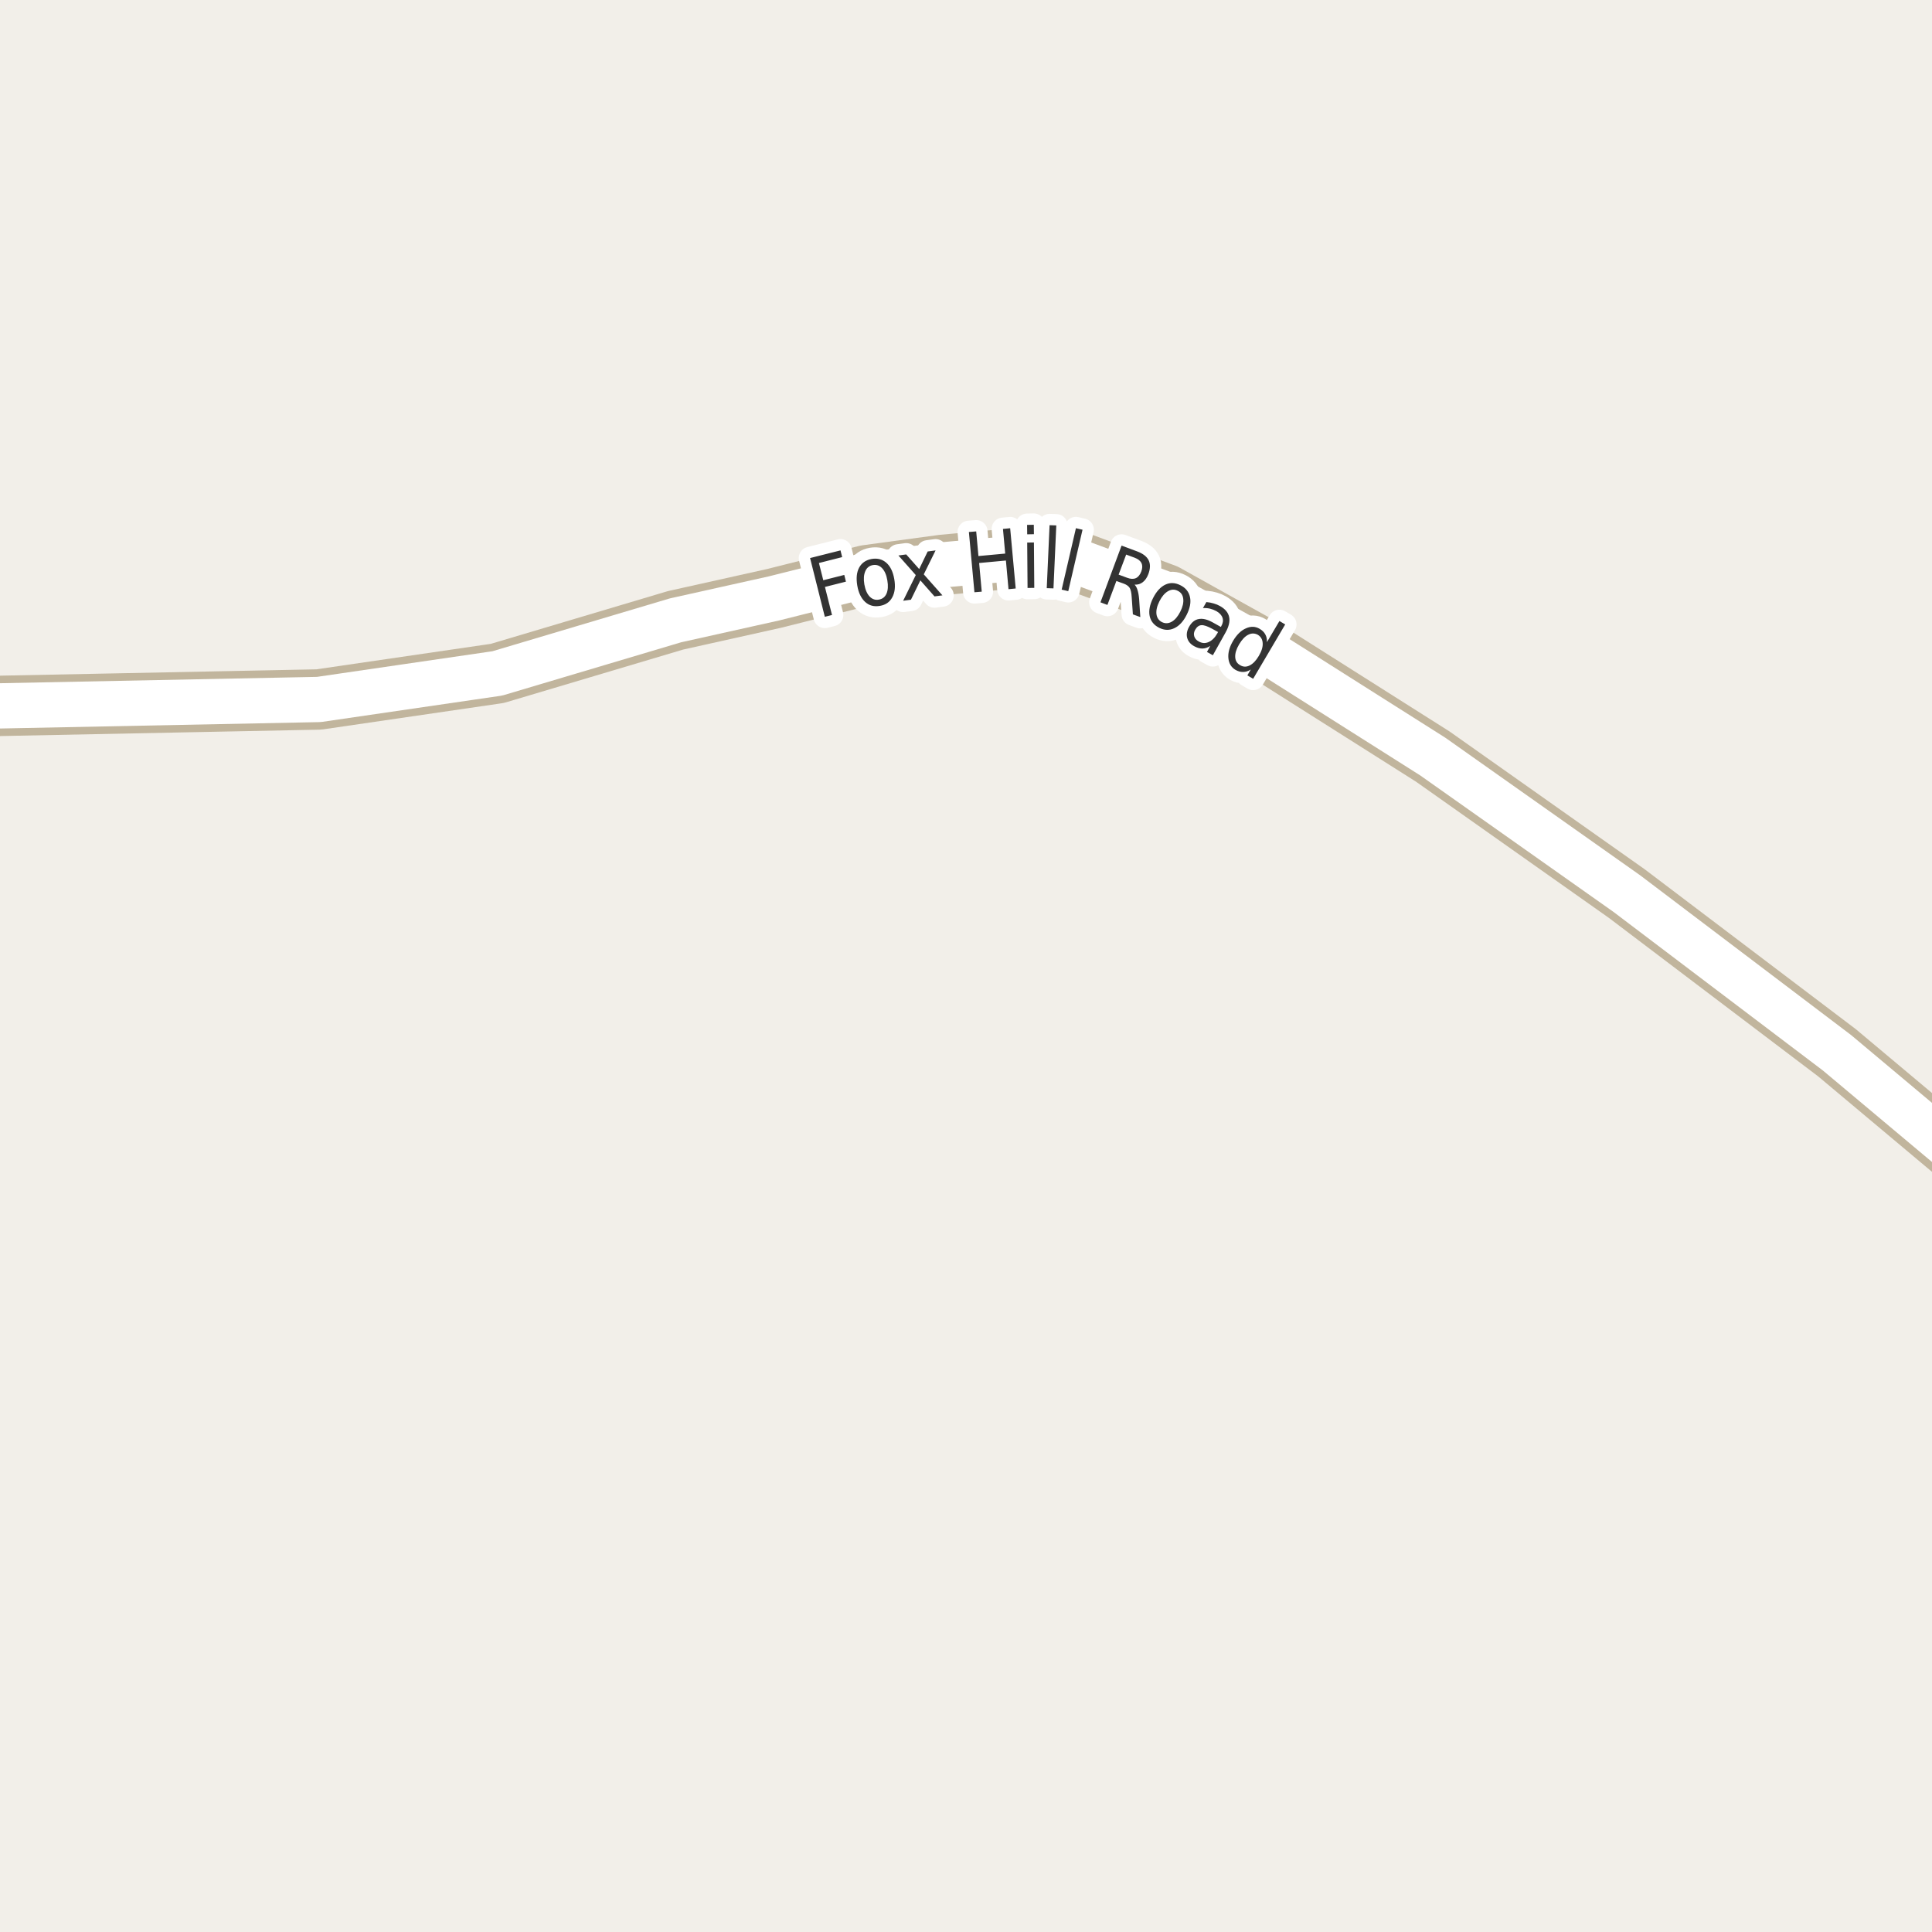 <?xml version="1.0" encoding="UTF-8"?>
<svg xmlns="http://www.w3.org/2000/svg" xmlns:xlink="http://www.w3.org/1999/xlink" width="256pt" height="256pt" viewBox="0 0 256 256" version="1.1">
<g id="surface2">
<rect x="0" y="0" width="256" height="256" style="fill:rgb(94.902%,93.725%,91.373%);fill-opacity:1;stroke:none;"/>
<path style=" stroke:none;fill-rule:evenodd;fill:rgb(60%,70.196%,80%);fill-opacity:1;" d="M -4 259 L -4 -4 L 259 -4 L -4 -4 L -4 259 L -4 -4 Z M -4 259 "/>
<path style="fill:none;stroke-width:1;stroke-linecap:round;stroke-linejoin:round;stroke:rgb(70.196%,77.647%,83.137%);stroke-opacity:1;stroke-miterlimit:10;" d="M -4 259 L -4 -4 L 259 -4 L -4 -4 L -4 259 L -4 -4 L -4 259 "/>
<path style="fill:none;stroke-width:8;stroke-linecap:round;stroke-linejoin:round;stroke:rgb(75.686%,70.98%,61.569%);stroke-opacity:1;stroke-miterlimit:10;" d="M 264 156.762 L 243.414 139.5 L 215.566 118.41 L 189.863 100.258 L 166.539 85.492 L 154.375 78.715 L 143.449 74.656 L 142.051 74.34 L 140.164 73.891 L 135.41 73.891 L 124.922 74.848 L 114.785 76.223 L 102.555 79.293 L 89.504 82.199 L 65.898 89.23 L 42.25 92.684 L -9 93.711 "/>
<path style="fill:none;stroke-width:6;stroke-linecap:round;stroke-linejoin:round;stroke:rgb(100%,100%,100%);stroke-opacity:1;stroke-miterlimit:10;" d="M 264 156.762 L 243.414 139.5 L 215.566 118.41 L 189.863 100.258 L 166.539 85.492 L 154.375 78.715 L 143.449 74.656 L 142.051 74.34 L 140.164 73.891 L 135.41 73.891 L 124.922 74.848 L 114.785 76.223 L 102.555 79.293 L 89.504 82.199 L 65.898 89.23 L 42.25 92.684 L -9 93.711 "/>
<path style="fill:none;stroke-width:3;stroke-linecap:round;stroke-linejoin:round;stroke:rgb(100%,100%,100%);stroke-opacity:1;stroke-miterlimit:10;" d="M 107.34 73.945 L 111.371 72.93 L 111.59 73.82 L 108.512 74.602 L 109.09 76.883 L 111.871 76.18 L 112.09 77.07 L 109.309 77.773 L 110.246 81.492 L 109.293 81.727 Z M 115.656 74.875 C 115.188 74.961 114.852 75.23 114.656 75.688 C 114.457 76.148 114.414 76.73 114.531 77.438 C 114.656 78.148 114.891 78.684 115.234 79.047 C 115.578 79.402 115.984 79.539 116.453 79.453 C 116.93 79.371 117.27 79.105 117.469 78.656 C 117.664 78.199 117.703 77.617 117.578 76.906 C 117.461 76.199 117.234 75.664 116.891 75.297 C 116.547 74.934 116.133 74.793 115.656 74.875 Z M 115.516 74.062 C 116.273 73.938 116.922 74.109 117.453 74.578 C 117.984 75.047 118.332 75.773 118.5 76.75 C 118.664 77.711 118.578 78.508 118.234 79.141 C 117.898 79.777 117.352 80.156 116.594 80.281 C 115.82 80.418 115.172 80.246 114.641 79.766 C 114.109 79.277 113.758 78.555 113.594 77.594 C 113.43 76.617 113.512 75.82 113.844 75.203 C 114.188 74.578 114.742 74.199 115.516 74.062 Z M 123.969 72.934 L 122.406 76.105 L 124.875 78.887 L 123.828 79.027 L 121.953 76.902 L 120.703 79.465 L 119.672 79.605 L 121.344 76.199 L 119.047 73.605 L 120.078 73.465 L 121.797 75.402 L 122.922 73.074 Z M 128.383 70.492 L 129.352 70.414 L 129.648 73.68 L 133.195 73.352 L 132.898 70.086 L 133.852 69.992 L 134.586 77.977 L 133.633 78.07 L 133.289 74.273 L 129.742 74.602 L 130.086 78.398 L 129.117 78.477 Z M 136.109 71.895 L 137 71.879 L 137.047 77.895 L 136.156 77.91 Z M 136.094 69.551 L 136.984 69.535 L 137 70.785 L 136.109 70.801 Z M 139.074 69.59 L 139.965 69.621 L 139.59 77.965 L 138.699 77.934 Z M 142.566 69.988 L 143.441 70.191 L 141.551 78.332 L 140.676 78.129 Z M 150.332 77.469 C 150.496 77.625 150.629 77.859 150.723 78.172 C 150.824 78.477 150.898 78.875 150.941 79.375 L 151.098 81.766 L 150.113 81.406 L 149.957 79.141 C 149.926 78.559 149.836 78.148 149.691 77.906 C 149.543 77.668 149.289 77.48 148.926 77.344 L 147.926 76.984 L 146.738 80.156 L 145.816 79.812 L 148.613 72.297 L 150.676 73.062 C 151.457 73.355 151.965 73.75 152.207 74.25 C 152.445 74.742 152.43 75.352 152.16 76.078 C 151.98 76.547 151.738 76.902 151.426 77.141 C 151.121 77.383 150.758 77.492 150.332 77.469 Z M 149.223 73.484 L 148.223 76.141 L 149.363 76.562 C 149.809 76.73 150.191 76.746 150.504 76.609 C 150.816 76.465 151.055 76.172 151.223 75.734 C 151.387 75.297 151.398 74.93 151.254 74.625 C 151.105 74.312 150.809 74.074 150.363 73.906 Z M 156.051 78.281 C 155.621 78.062 155.191 78.086 154.754 78.344 C 154.324 78.594 153.949 79.039 153.629 79.672 C 153.305 80.32 153.176 80.887 153.238 81.375 C 153.301 81.863 153.543 82.219 153.973 82.438 C 154.41 82.645 154.84 82.625 155.27 82.375 C 155.695 82.133 156.07 81.691 156.395 81.047 C 156.715 80.414 156.848 79.844 156.785 79.344 C 156.73 78.844 156.488 78.492 156.051 78.281 Z M 156.41 77.547 C 157.105 77.891 157.527 78.414 157.676 79.109 C 157.832 79.797 157.684 80.586 157.238 81.469 C 156.801 82.344 156.258 82.93 155.613 83.234 C 154.965 83.547 154.293 83.531 153.598 83.188 C 152.898 82.832 152.477 82.305 152.332 81.609 C 152.195 80.914 152.348 80.125 152.785 79.25 C 153.23 78.367 153.773 77.773 154.41 77.469 C 155.043 77.168 155.711 77.195 156.41 77.547 Z M 160.633 83.324 C 159.996 82.973 159.512 82.809 159.18 82.84 C 158.855 82.863 158.586 83.066 158.367 83.449 C 158.199 83.742 158.156 84.027 158.242 84.309 C 158.324 84.598 158.523 84.828 158.836 84.996 C 159.273 85.246 159.711 85.27 160.148 85.074 C 160.594 84.875 160.977 84.5 161.289 83.949 L 161.398 83.746 Z M 162.383 83.824 L 160.711 86.824 L 159.93 86.387 L 160.367 85.59 C 160.012 85.816 159.656 85.934 159.305 85.934 C 158.961 85.934 158.602 85.828 158.227 85.621 C 157.734 85.348 157.43 84.98 157.305 84.512 C 157.188 84.055 157.273 83.57 157.555 83.059 C 157.887 82.465 158.312 82.121 158.836 82.027 C 159.355 81.926 159.969 82.07 160.68 82.465 L 161.773 83.074 L 161.82 82.98 C 162.047 82.586 162.105 82.215 161.992 81.871 C 161.875 81.52 161.605 81.223 161.18 80.98 C 160.918 80.836 160.637 80.727 160.336 80.652 C 160.031 80.582 159.719 80.555 159.398 80.574 L 159.852 79.777 C 160.203 79.809 160.531 79.871 160.836 79.965 C 161.137 80.051 161.414 80.164 161.664 80.309 C 162.352 80.695 162.75 81.18 162.867 81.762 C 162.992 82.336 162.828 83.023 162.383 83.824 Z M 167.875 85.086 L 169.531 82.289 L 170.297 82.742 L 166.047 89.945 L 165.281 89.492 L 165.734 88.711 C 165.398 88.93 165.062 89.039 164.719 89.039 C 164.383 89.047 164.047 88.953 163.703 88.758 C 163.141 88.422 162.828 87.902 162.766 87.195 C 162.703 86.488 162.91 85.727 163.391 84.914 C 163.879 84.094 164.445 83.539 165.094 83.258 C 165.738 82.969 166.344 82.988 166.906 83.32 C 167.25 83.52 167.5 83.766 167.656 84.055 C 167.82 84.348 167.895 84.691 167.875 85.086 Z M 164.188 85.383 C 163.82 86.008 163.648 86.566 163.672 87.055 C 163.691 87.543 163.906 87.902 164.312 88.133 C 164.719 88.383 165.141 88.398 165.578 88.18 C 166.023 87.961 166.43 87.539 166.797 86.914 C 167.172 86.281 167.344 85.719 167.312 85.227 C 167.289 84.738 167.078 84.367 166.672 84.117 C 166.266 83.891 165.844 83.883 165.406 84.102 C 164.969 84.32 164.562 84.75 164.188 85.383 Z M 164.188 85.383 "/>
<path style=" stroke:none;fill-rule:evenodd;fill:rgb(20%,20%,20%);fill-opacity:1;" d="M 107.34 73.945 L 111.371 72.93 L 111.59 73.82 L 108.512 74.602 L 109.09 76.883 L 111.871 76.18 L 112.09 77.07 L 109.309 77.773 L 110.246 81.492 L 109.293 81.727 Z M 115.656 74.875 C 115.188 74.961 114.852 75.23 114.656 75.688 C 114.457 76.148 114.414 76.73 114.531 77.438 C 114.656 78.148 114.891 78.684 115.234 79.047 C 115.578 79.402 115.984 79.539 116.453 79.453 C 116.93 79.371 117.27 79.105 117.469 78.656 C 117.664 78.199 117.703 77.617 117.578 76.906 C 117.461 76.199 117.234 75.664 116.891 75.297 C 116.547 74.934 116.133 74.793 115.656 74.875 Z M 115.516 74.062 C 116.273 73.938 116.922 74.109 117.453 74.578 C 117.984 75.047 118.332 75.773 118.5 76.75 C 118.664 77.711 118.578 78.508 118.234 79.141 C 117.898 79.777 117.352 80.156 116.594 80.281 C 115.82 80.418 115.172 80.246 114.641 79.766 C 114.109 79.277 113.758 78.555 113.594 77.594 C 113.43 76.617 113.512 75.82 113.844 75.203 C 114.188 74.578 114.742 74.199 115.516 74.062 Z M 123.969 72.934 L 122.406 76.105 L 124.875 78.887 L 123.828 79.027 L 121.953 76.902 L 120.703 79.465 L 119.672 79.605 L 121.344 76.199 L 119.047 73.605 L 120.078 73.465 L 121.797 75.402 L 122.922 73.074 Z M 128.383 70.492 L 129.352 70.414 L 129.648 73.68 L 133.195 73.352 L 132.898 70.086 L 133.852 69.992 L 134.586 77.977 L 133.633 78.07 L 133.289 74.273 L 129.742 74.602 L 130.086 78.398 L 129.117 78.477 Z M 136.109 71.895 L 137 71.879 L 137.047 77.895 L 136.156 77.91 Z M 136.094 69.551 L 136.984 69.535 L 137 70.785 L 136.109 70.801 Z M 139.074 69.59 L 139.965 69.621 L 139.59 77.965 L 138.699 77.934 Z M 142.566 69.988 L 143.441 70.191 L 141.551 78.332 L 140.676 78.129 Z M 150.332 77.469 C 150.496 77.625 150.629 77.859 150.723 78.172 C 150.824 78.477 150.898 78.875 150.941 79.375 L 151.098 81.766 L 150.113 81.406 L 149.957 79.141 C 149.926 78.559 149.836 78.148 149.691 77.906 C 149.543 77.668 149.289 77.48 148.926 77.344 L 147.926 76.984 L 146.738 80.156 L 145.816 79.812 L 148.613 72.297 L 150.676 73.062 C 151.457 73.355 151.965 73.75 152.207 74.25 C 152.445 74.742 152.43 75.352 152.16 76.078 C 151.98 76.547 151.738 76.902 151.426 77.141 C 151.121 77.383 150.758 77.492 150.332 77.469 Z M 149.223 73.484 L 148.223 76.141 L 149.363 76.562 C 149.809 76.73 150.191 76.746 150.504 76.609 C 150.816 76.465 151.055 76.172 151.223 75.734 C 151.387 75.297 151.398 74.93 151.254 74.625 C 151.105 74.312 150.809 74.074 150.363 73.906 Z M 156.051 78.281 C 155.621 78.062 155.191 78.086 154.754 78.344 C 154.324 78.594 153.949 79.039 153.629 79.672 C 153.305 80.32 153.176 80.887 153.238 81.375 C 153.301 81.863 153.543 82.219 153.973 82.438 C 154.41 82.645 154.84 82.625 155.27 82.375 C 155.695 82.133 156.07 81.691 156.395 81.047 C 156.715 80.414 156.848 79.844 156.785 79.344 C 156.73 78.844 156.488 78.492 156.051 78.281 Z M 156.41 77.547 C 157.105 77.891 157.527 78.414 157.676 79.109 C 157.832 79.797 157.684 80.586 157.238 81.469 C 156.801 82.344 156.258 82.93 155.613 83.234 C 154.965 83.547 154.293 83.531 153.598 83.188 C 152.898 82.832 152.477 82.305 152.332 81.609 C 152.195 80.914 152.348 80.125 152.785 79.25 C 153.23 78.367 153.773 77.773 154.41 77.469 C 155.043 77.168 155.711 77.195 156.41 77.547 Z M 160.633 83.324 C 159.996 82.973 159.512 82.809 159.18 82.84 C 158.855 82.863 158.586 83.066 158.367 83.449 C 158.199 83.742 158.156 84.027 158.242 84.309 C 158.324 84.598 158.523 84.828 158.836 84.996 C 159.273 85.246 159.711 85.27 160.148 85.074 C 160.594 84.875 160.977 84.5 161.289 83.949 L 161.398 83.746 Z M 162.383 83.824 L 160.711 86.824 L 159.93 86.387 L 160.367 85.59 C 160.012 85.816 159.656 85.934 159.305 85.934 C 158.961 85.934 158.602 85.828 158.227 85.621 C 157.734 85.348 157.43 84.98 157.305 84.512 C 157.188 84.055 157.273 83.57 157.555 83.059 C 157.887 82.465 158.312 82.121 158.836 82.027 C 159.355 81.926 159.969 82.07 160.68 82.465 L 161.773 83.074 L 161.82 82.98 C 162.047 82.586 162.105 82.215 161.992 81.871 C 161.875 81.52 161.605 81.223 161.18 80.98 C 160.918 80.836 160.637 80.727 160.336 80.652 C 160.031 80.582 159.719 80.555 159.398 80.574 L 159.852 79.777 C 160.203 79.809 160.531 79.871 160.836 79.965 C 161.137 80.051 161.414 80.164 161.664 80.309 C 162.352 80.695 162.75 81.18 162.867 81.762 C 162.992 82.336 162.828 83.023 162.383 83.824 Z M 167.875 85.086 L 169.531 82.289 L 170.297 82.742 L 166.047 89.945 L 165.281 89.492 L 165.734 88.711 C 165.398 88.93 165.062 89.039 164.719 89.039 C 164.383 89.047 164.047 88.953 163.703 88.758 C 163.141 88.422 162.828 87.902 162.766 87.195 C 162.703 86.488 162.91 85.727 163.391 84.914 C 163.879 84.094 164.445 83.539 165.094 83.258 C 165.738 82.969 166.344 82.988 166.906 83.32 C 167.25 83.52 167.5 83.766 167.656 84.055 C 167.82 84.348 167.895 84.691 167.875 85.086 Z M 164.188 85.383 C 163.82 86.008 163.648 86.566 163.672 87.055 C 163.691 87.543 163.906 87.902 164.312 88.133 C 164.719 88.383 165.141 88.398 165.578 88.18 C 166.023 87.961 166.43 87.539 166.797 86.914 C 167.172 86.281 167.344 85.719 167.312 85.227 C 167.289 84.738 167.078 84.367 166.672 84.117 C 166.266 83.891 165.844 83.883 165.406 84.102 C 164.969 84.32 164.562 84.75 164.188 85.383 Z M 164.188 85.383 "/>
</g>
</svg>

